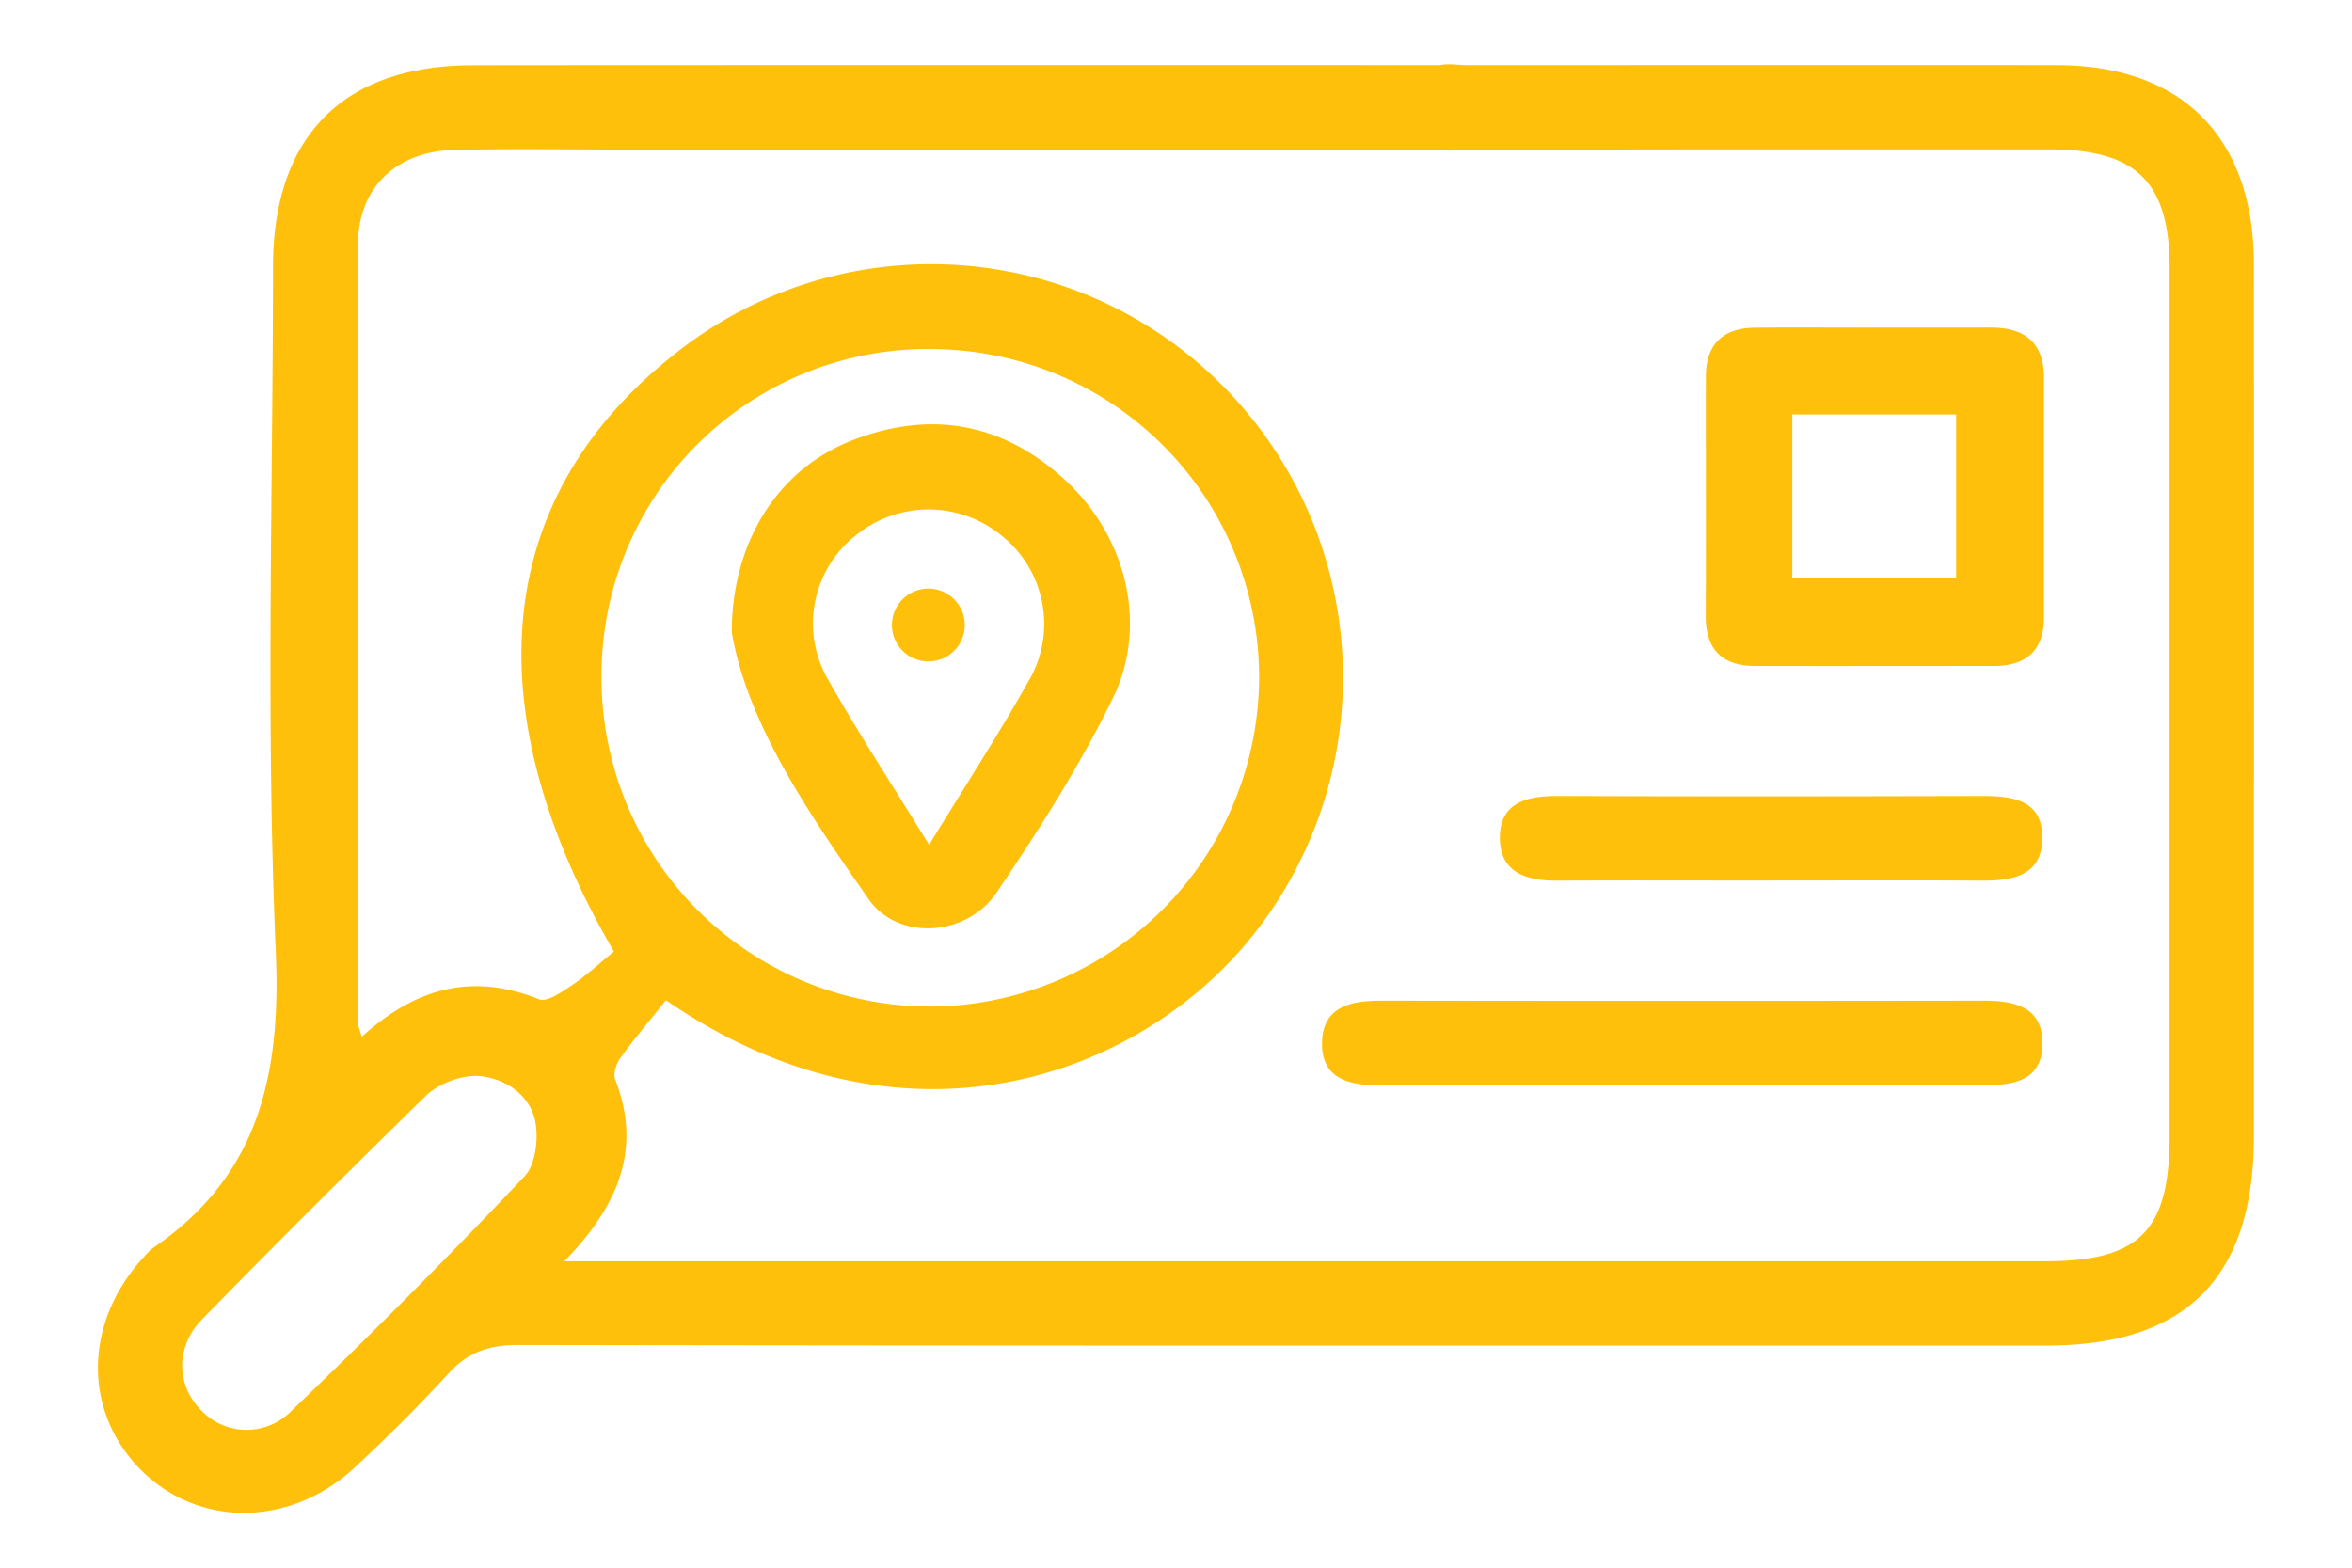 <svg width="24" height="16" viewBox="0 0 24 16" fill="none" xmlns="http://www.w3.org/2000/svg">
  <path d="M3.691 10.582c.553-.504 1.134-.656 1.809-.383.083.033.24-.08.345-.15.153-.105.29-.233.419-.337-1.467-2.528-1.21-4.698.681-6.146a4.188 4.188 0 0 1 5.528.368 4.224 4.224 0 0 1 .372 5.534c-1.137 1.506-3.593 2.434-6.05.74-.145.183-.312.38-.463.586-.043.06-.078.165-.054.225.272.702.04 1.278-.52 1.854h15.104c.972 0 1.277-.308 1.277-1.286v-8.85c0-.877-.338-1.212-1.224-1.212H15.03c-.129 0-.292.04-.378-.023-.142-.104-.313-.27-.325-.423-.01-.123.177-.288.312-.389.075-.057.221-.025.335-.025 2.004 0 4.009-.002 6.013 0 1.283.002 2.012.74 2.012 2.036.002 2.963 0 5.927 0 8.892 0 1.445-.687 2.14-2.12 2.14-5.198 0-10.395.003-15.593-.006-.296 0-.513.073-.713.294a16.72 16.72 0 0 1-.94.943c-.658.624-1.607.634-2.2.033-.599-.608-.575-1.53.06-2.195.02-.02.038-.044.061-.06 1.082-.736 1.315-1.757 1.26-3.028-.101-2.33-.03-4.667-.028-7 .003-1.327.72-2.046 2.04-2.048C6.787.664 17.748.661 19.709.673c.184 0 .4.06.542.17.083.064.12.336.057.413-.11.133-.316.256-.482.259-1.447.02-11.892.011-13.338.012-.616 0-1.231-.01-1.846.003-.596.013-.987.381-.989.963-.008 2.649-.002 5.297 0 7.946 0 .028.013.055.038.143Zm5.782-7.02a3.33 3.33 0 0 0-3.335 3.366 3.354 3.354 0 0 0 3.365 3.345 3.371 3.371 0 0 0 3.345-3.376 3.352 3.352 0 0 0-3.375-3.334ZM4.94 10.988c-.223-.037-.48.084-.594.195-.786.769-1.516 1.496-2.284 2.282-.275.282-.262.67-.014.924a.638.638 0 0 0 .924.012 68.891 68.891 0 0 0 2.383-2.398c.125-.134.155-.472.079-.652-.085-.2-.27-.325-.494-.363Z" fill="#FFC00B"/>
  <path d="M19.157 3.343h1.159c.343 0 .541.152.541.513V6.3c0 .337-.18.496-.509.497-.815 0-1.63.002-2.445 0-.332-.002-.498-.171-.497-.507.003-.816 0-1.63.001-2.446 0-.336.179-.498.507-.5.415-.004.83 0 1.244-.001v-.001Zm-.868 2.56h1.672V4.23h-1.672v1.674Zm-1.152 5.173c-1.015 0-2.03-.004-3.045.001-.318.002-.609-.06-.602-.438.008-.374.305-.427.618-.426 2.044.003 4.09.003 6.134 0 .316 0 .605.064.6.442-.006.384-.306.422-.617.421-1.03-.004-2.06-.001-3.089-.001h.001Zm.942-2.089c-.73 0-1.46-.003-2.19.001-.304.002-.575-.076-.584-.42-.01-.379.275-.445.595-.444 1.446.005 2.892.004 4.337 0 .316 0 .609.05.603.434-.006.38-.302.431-.615.43-.716-.005-1.431-.001-2.147-.002ZM8.717 4.486c.81-.308 1.55-.158 2.18.44.602.574.82 1.466.456 2.205-.338.69-.755 1.345-1.186 1.982-.302.445-1.004.495-1.304.063-.556-.8-1.231-1.754-1.396-2.722 0-.878.433-1.658 1.25-1.968Zm.764 4.136c.368-.602.71-1.128 1.017-1.675a1.151 1.151 0 0 0-.271-1.475 1.175 1.175 0 0 0-1.502-.002 1.143 1.143 0 0 0-.27 1.475c.31.547.654 1.073 1.026 1.678Z" fill="#FFC00B"/>
  <circle cx="9.473" cy="6.379" r=".372" fill="#FFC00B"/>
</svg>
